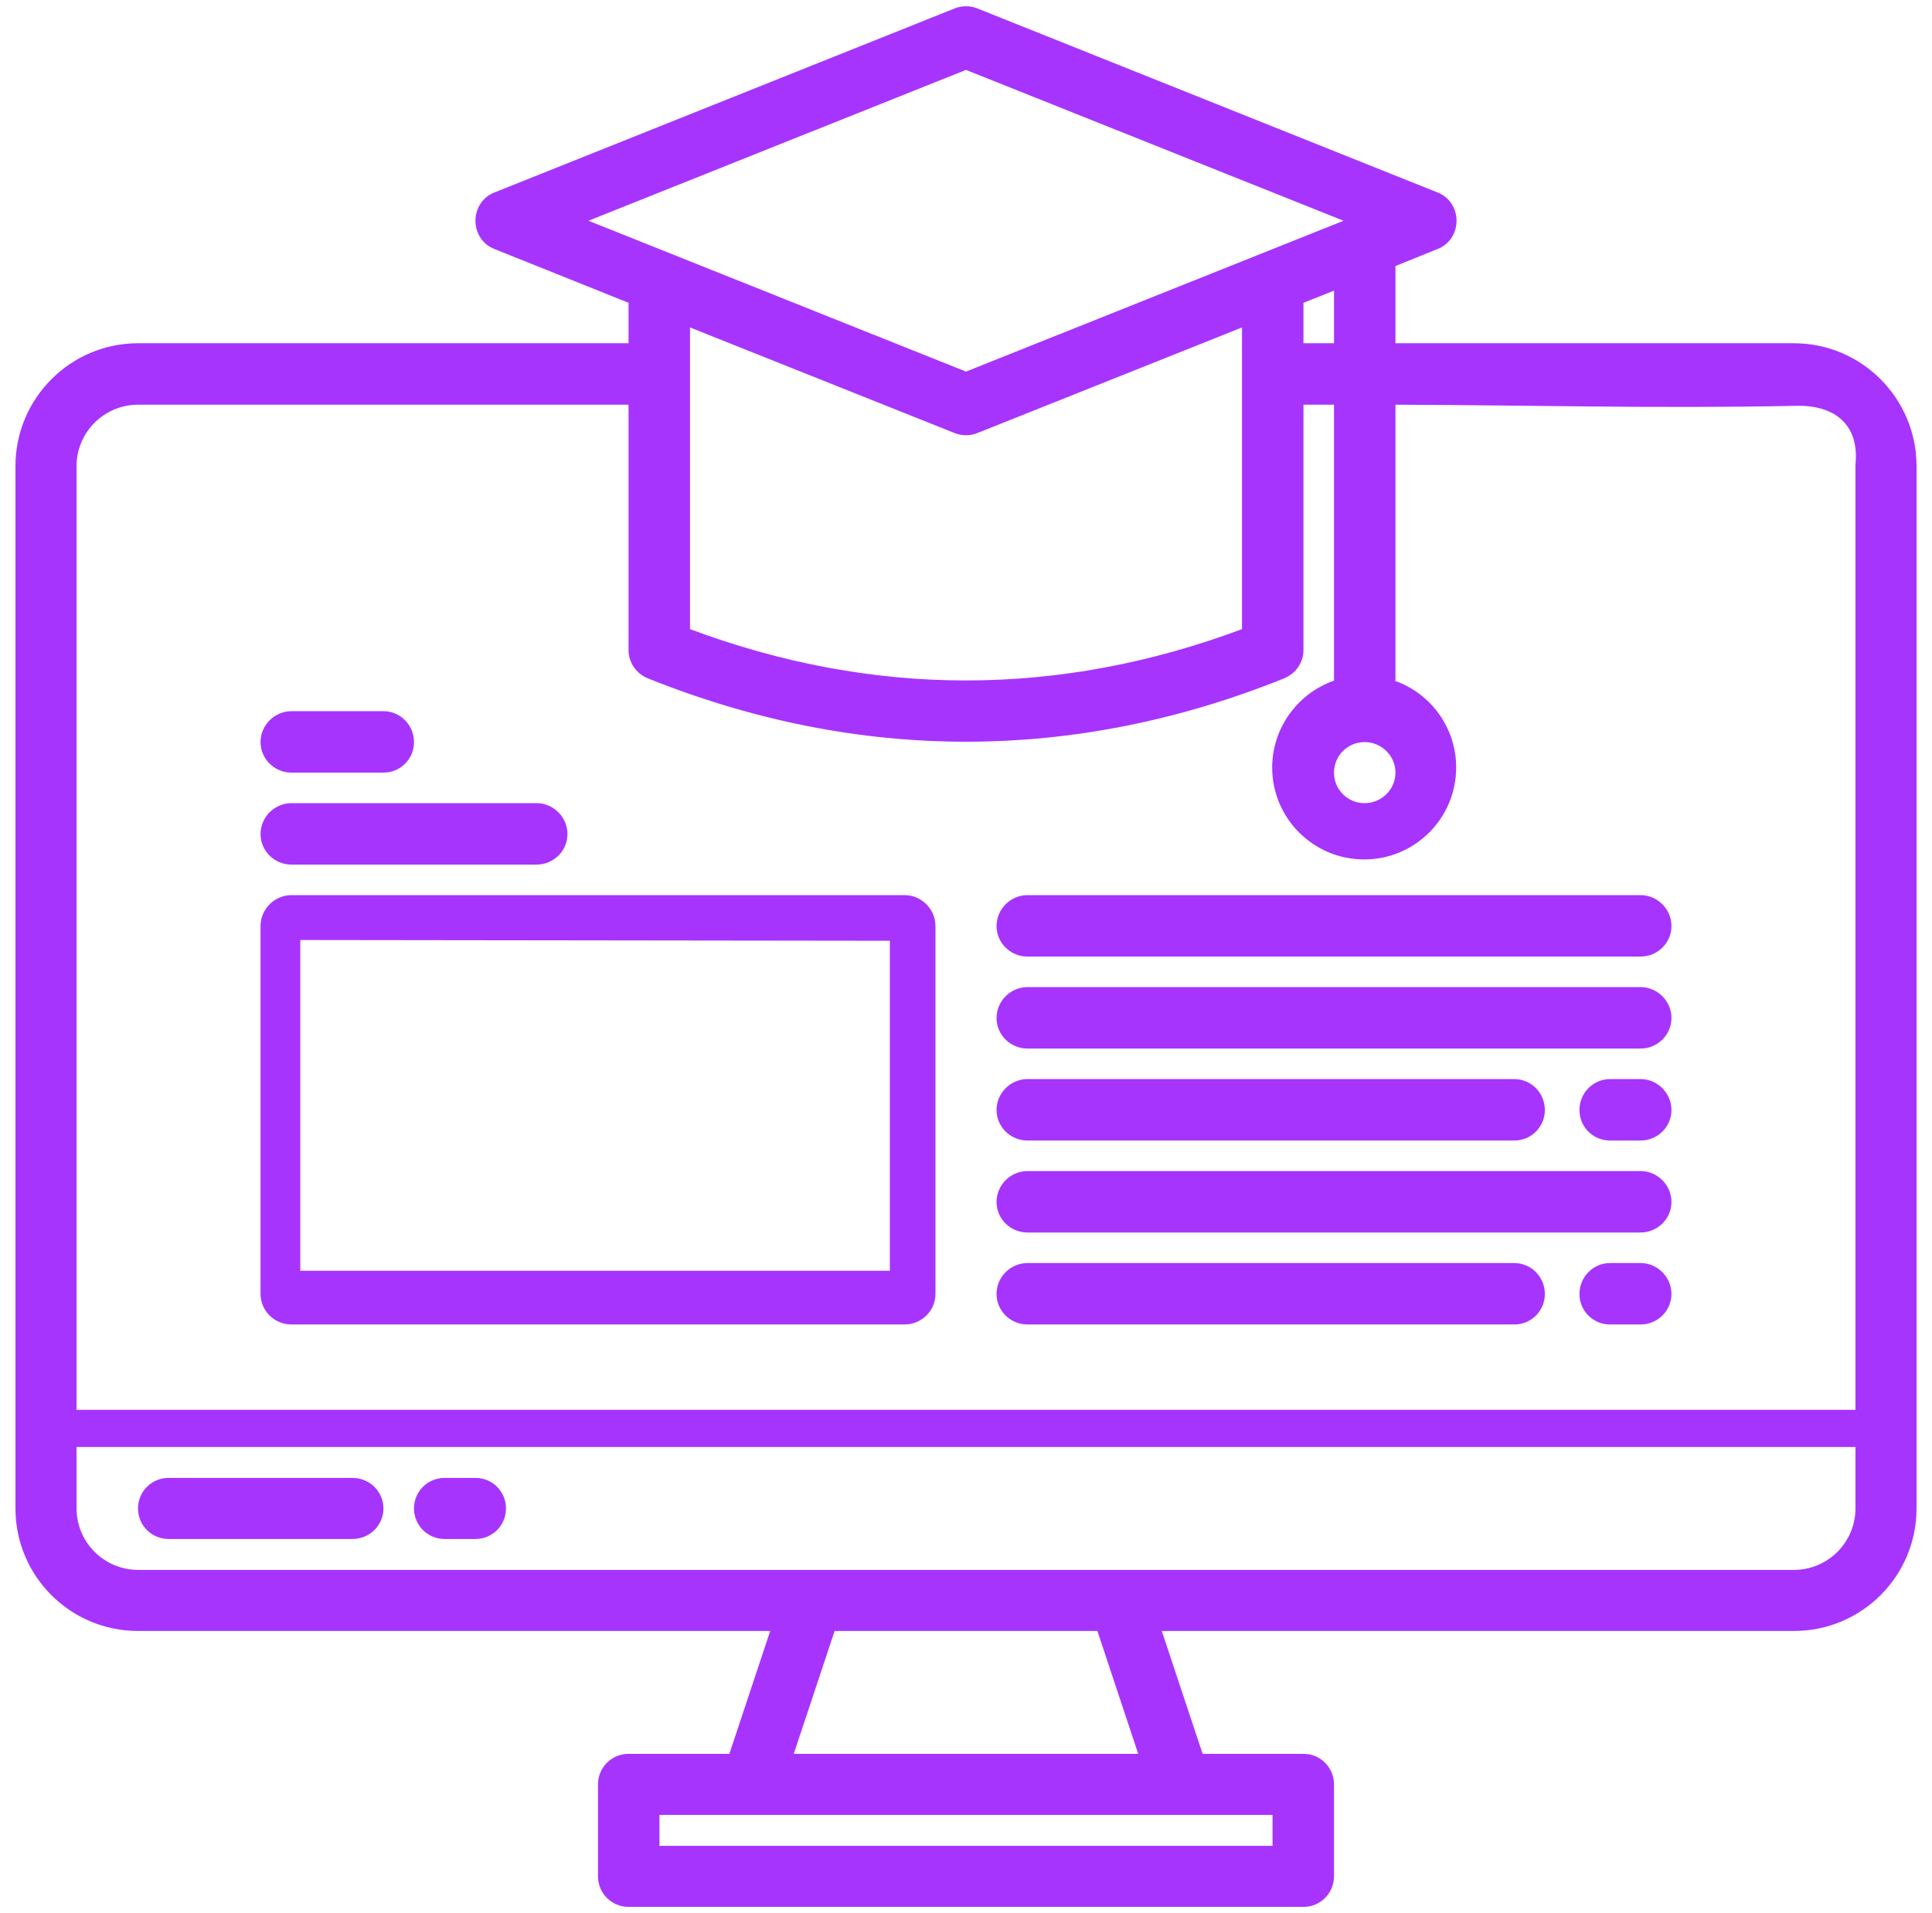 <?xml version="1.0" encoding="UTF-8"?>
<!DOCTYPE svg PUBLIC "-//W3C//DTD SVG 1.1//EN" "http://www.w3.org/Graphics/SVG/1.1/DTD/svg11.dtd">
<!-- Creator: CorelDRAW X7 -->
<svg xmlns="http://www.w3.org/2000/svg" xml:space="preserve" width="5.25in" height="5.2in" version="1.1" style="shape-rendering:geometricPrecision; text-rendering:geometricPrecision; image-rendering:optimizeQuality; fill-rule:evenodd; clip-rule:evenodd"
viewBox="0 0 5250 5200"
 xmlns:xlink="http://www.w3.org/1999/xlink">
 <defs>
  <style type="text/css">
   <![CDATA[
    .fil0 {fill:#A734FD}
   ]]>
  </style>
 </defs>
 <g id="Layer_x0020_1">
  <path class="fil0" d="M4875 933l-1083 0 0 -210 114 -46c32,-12 52,-43 52,-77 0,-34 -20,-65 -52,-77l-1250 -500c-10,-4 -20,-6 -31,-6 -11,0 -21,2 -31,6l-1250 500c-32,12 -52,43 -52,77 0,34 20,65 52,77l364 146 0 110 -1333 0c-184,0 -333,150 -333,334l0 2833c0,184 149,333 333,333l1718 0 -111 334 -274 0c-46,0 -83,37 -83,83l0 250c0,46 37,83 83,83l1834 0c46,0 83,-37 83,-83l0 -250c0,-46 -37,-83 -83,-83l-274 0 -111 -334 1718 0c184,0 333,-149 333,-333l0 -2833c0,-184 -149,-334 -333,-334l0 0zm-1083 1167c0,46 -38,83 -84,83 -46,0 -83,-37 -83,-83 0,-46 37,-83 83,-83 46,0 84,37 84,83l0 0zm-2193 -1500l1026 -410 1026 410 -1026 410 -1026 -410zm2026 190l0 143 -83 0 0 -110 83 -33zm-250 100l0 820c-498,186 -1002,186 -1500,0l0 -820 719 287c10,4 20,6 31,6 11,0 21,-2 31,-6l719 -287zm83 4043l0 84 -1666 0 0 -84 1666 0zm-1301 -166l111 -334 714 0 111 334 -936 0zm2885 -667c0,92 -75,167 -167,167l-4500 0c-92,0 -167,-75 -167,-167l0 -268 4834 0 0 268zm-4667 -167l-167 0 0 -2666c0,-92 75,-167 167,-167l1333 0 0 667c0,34 21,64 53,77 287,115 575,172 864,172 289,0 578,-57 864,-172 32,-13 53,-43 53,-77l0 -667 83 0 0 750c-100,35 -168,130 -168,236 0,138 112,250 250,250 138,0 250,-112 250,-250 0,-106 -67,-201 -168,-236 1,0 1,0 1,0 1,0 1,0 2,0l0 -750c363,1 709,11 1090,3 106,-2 171,53 160,160l0 2670 -4667 0z"/>
  <path class="fil0" d="M958 4017l-500 0c-46,0 -83,37 -83,83 0,46 37,83 83,83l500 0c46,0 84,-37 84,-83 0,-46 -38,-83 -84,-83l0 0z"/>
  <path class="fil0" d="M1292 4017l-84 0c-46,0 -83,37 -83,83 0,46 37,83 83,83l84 0c46,0 83,-37 83,-83 0,-46 -37,-83 -83,-83l0 0z"/>
  <path class="fil0" d="M792 3600l1666 0c46,0 84,-37 84,-83l0 -1000c0,-46 -38,-84 -84,-84l-1666 0c-46,0 -84,38 -84,84l0 1000c0,46 38,83 84,83l0 0zm24 -1045l1602 2 0 897 -1602 0 0 -899z"/>
  <path class="fil0" d="M792 2350l666 0c46,0 84,-37 84,-83 0,-46 -38,-84 -84,-84l-666 0c-46,0 -84,38 -84,84 0,46 38,83 84,83l0 0z"/>
  <path class="fil0" d="M792 2100l250 0c46,0 83,-37 83,-83 0,-46 -37,-84 -83,-84l-250 0c-46,0 -84,38 -84,84 0,46 38,83 84,83l0 0z"/>
  <path class="fil0" d="M2792 2600l1666 0c46,0 84,-37 84,-83 0,-46 -38,-84 -84,-84l-1666 0c-46,0 -84,38 -84,84 0,46 38,83 84,83z"/>
  <path class="fil0" d="M2792 2850l1666 0c46,0 84,-37 84,-83 0,-46 -38,-84 -84,-84l-1666 0c-46,0 -84,38 -84,84 0,46 38,83 84,83l0 0z"/>
  <path class="fil0" d="M2792 3100l1323 0c46,0 83,-37 83,-83 0,-46 -37,-84 -83,-84l-1323 0c-46,0 -84,38 -84,84 0,46 38,83 84,83l0 0z"/>
  <path class="fil0" d="M4458 2933l-83 0c-46,0 -83,38 -83,84 0,46 37,83 83,83l83 0c46,0 84,-37 84,-83 0,-46 -38,-84 -84,-84l0 0z"/>
  <path class="fil0" d="M2792 3350l1666 0c46,0 84,-37 84,-83 0,-46 -38,-84 -84,-84l-1666 0c-46,0 -84,38 -84,84 0,46 38,83 84,83l0 0z"/>
  <path class="fil0" d="M2792 3600l1323 0c46,0 83,-37 83,-83 0,-46 -37,-84 -83,-84l-1323 0c-46,0 -84,38 -84,84 0,46 38,83 84,83l0 0z"/>
  <path class="fil0" d="M4458 3433l-83 0c-46,0 -83,38 -83,84 0,46 37,83 83,83l83 0c46,0 84,-37 84,-83 0,-46 -38,-84 -84,-84l0 0z"/>
 </g>
</svg>
